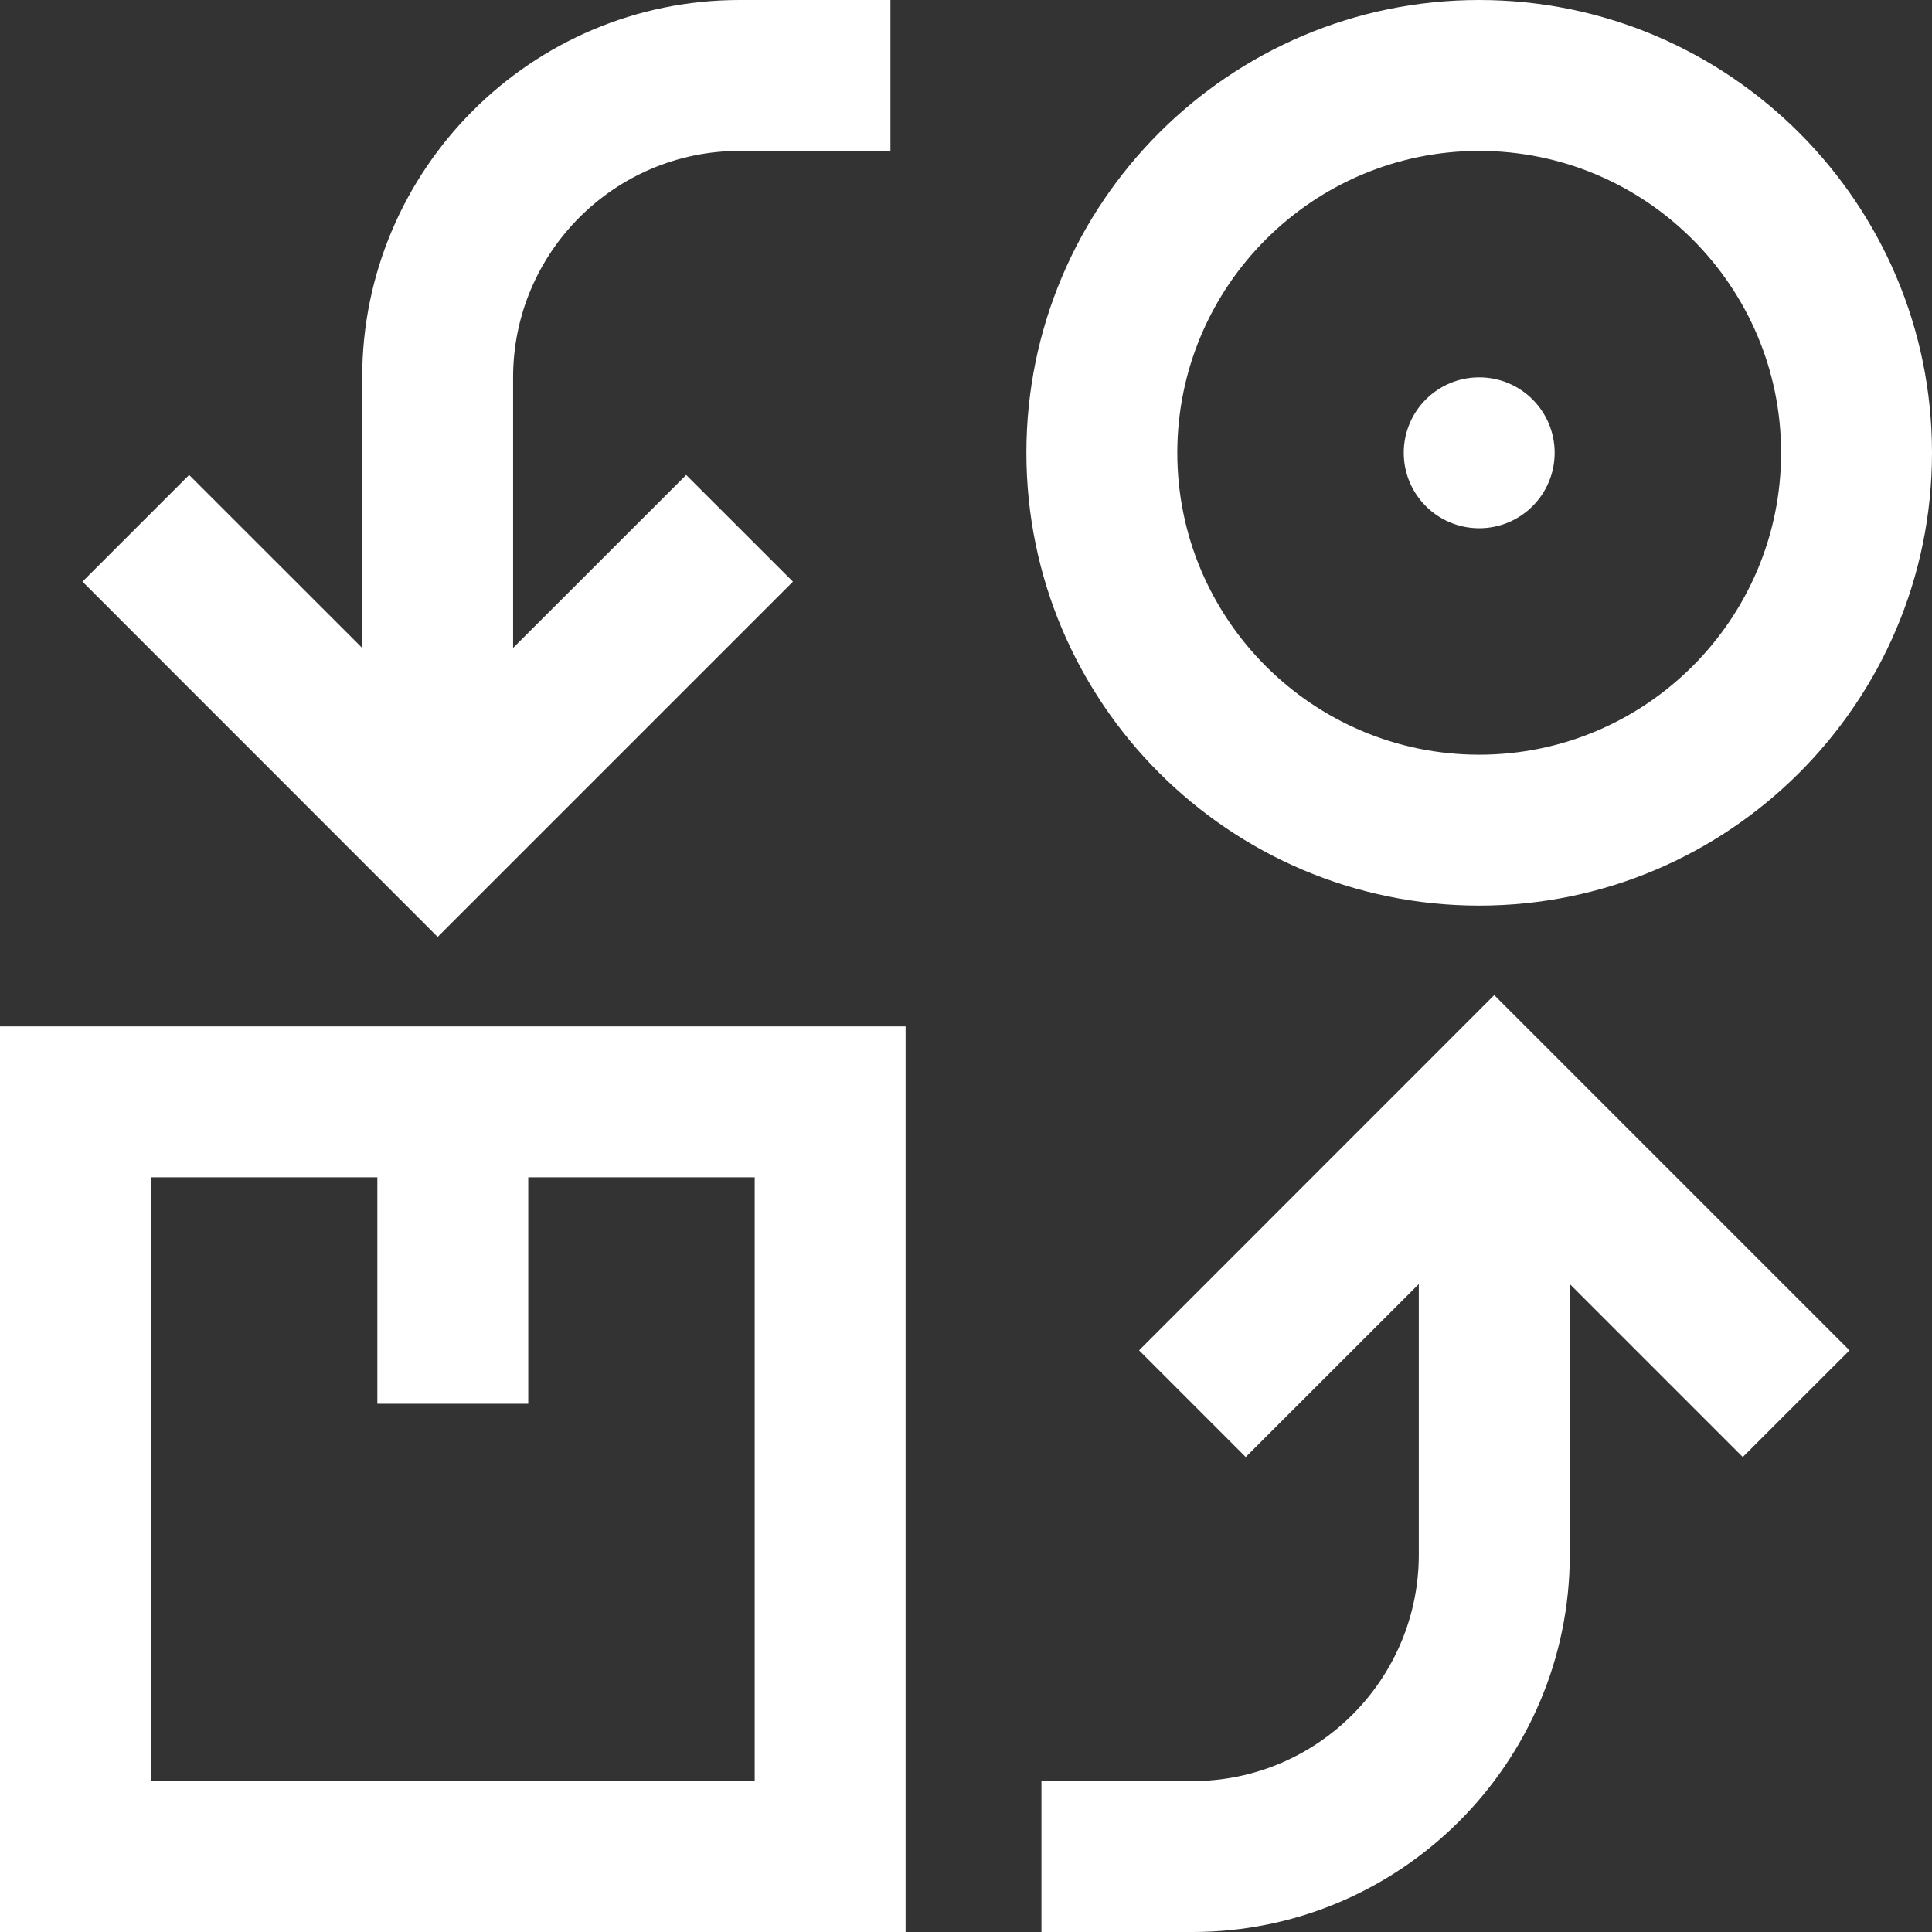 <svg width="19" height="19" viewBox="0 0 19 19" fill="none" xmlns="http://www.w3.org/2000/svg">
<rect x="0" y="0" width="19" height="19" fill="#333333" stroke="none"/>
<g clip-path="url(#clip0_237_180)">
<path d="M0 19H8.906V10.094H0V19ZM1.484 11.578H3.711V13.805H5.195V11.578H7.422V17.516H1.484V11.578Z" fill="white"/>
<path d="M7.798 5.72L6.748 4.671L5.046 6.372V3.711C5.046 2.483 6.045 1.484 7.273 1.484H8.757V0H7.273C5.227 0 3.562 1.665 3.562 3.711V6.372L1.86 4.671L0.811 5.72L4.304 9.214L7.798 5.72Z" fill="white"/>
<path d="M11.202 13.28L12.251 14.329L13.953 12.628V15.289C13.953 16.517 12.954 17.516 11.727 17.516H10.242V19H11.727C13.773 19 15.438 17.335 15.438 15.289V12.628L17.139 14.329L18.189 13.28L14.695 9.786L11.202 13.28Z" fill="white"/>
<path d="M14.547 8.906C17.002 8.906 19 6.909 19 4.453C19 1.998 17.002 0 14.547 0C12.091 0 10.094 1.998 10.094 4.453C10.094 6.909 12.091 8.906 14.547 8.906ZM14.547 1.484C16.184 1.484 17.516 2.816 17.516 4.453C17.516 6.09 16.184 7.422 14.547 7.422C12.91 7.422 11.578 6.09 11.578 4.453C11.578 2.816 12.91 1.484 14.547 1.484Z" fill="white"/>
<path d="M14.547 5.195C14.957 5.195 15.289 4.863 15.289 4.453C15.289 4.043 14.957 3.711 14.547 3.711C14.137 3.711 13.805 4.043 13.805 4.453C13.805 4.863 14.137 5.195 14.547 5.195Z" fill="white"/>
</g>
<defs>
<clipPath id="clip0_237_180">
<rect width="19" height="19" fill="white"/>
</clipPath>
</defs>
</svg>
